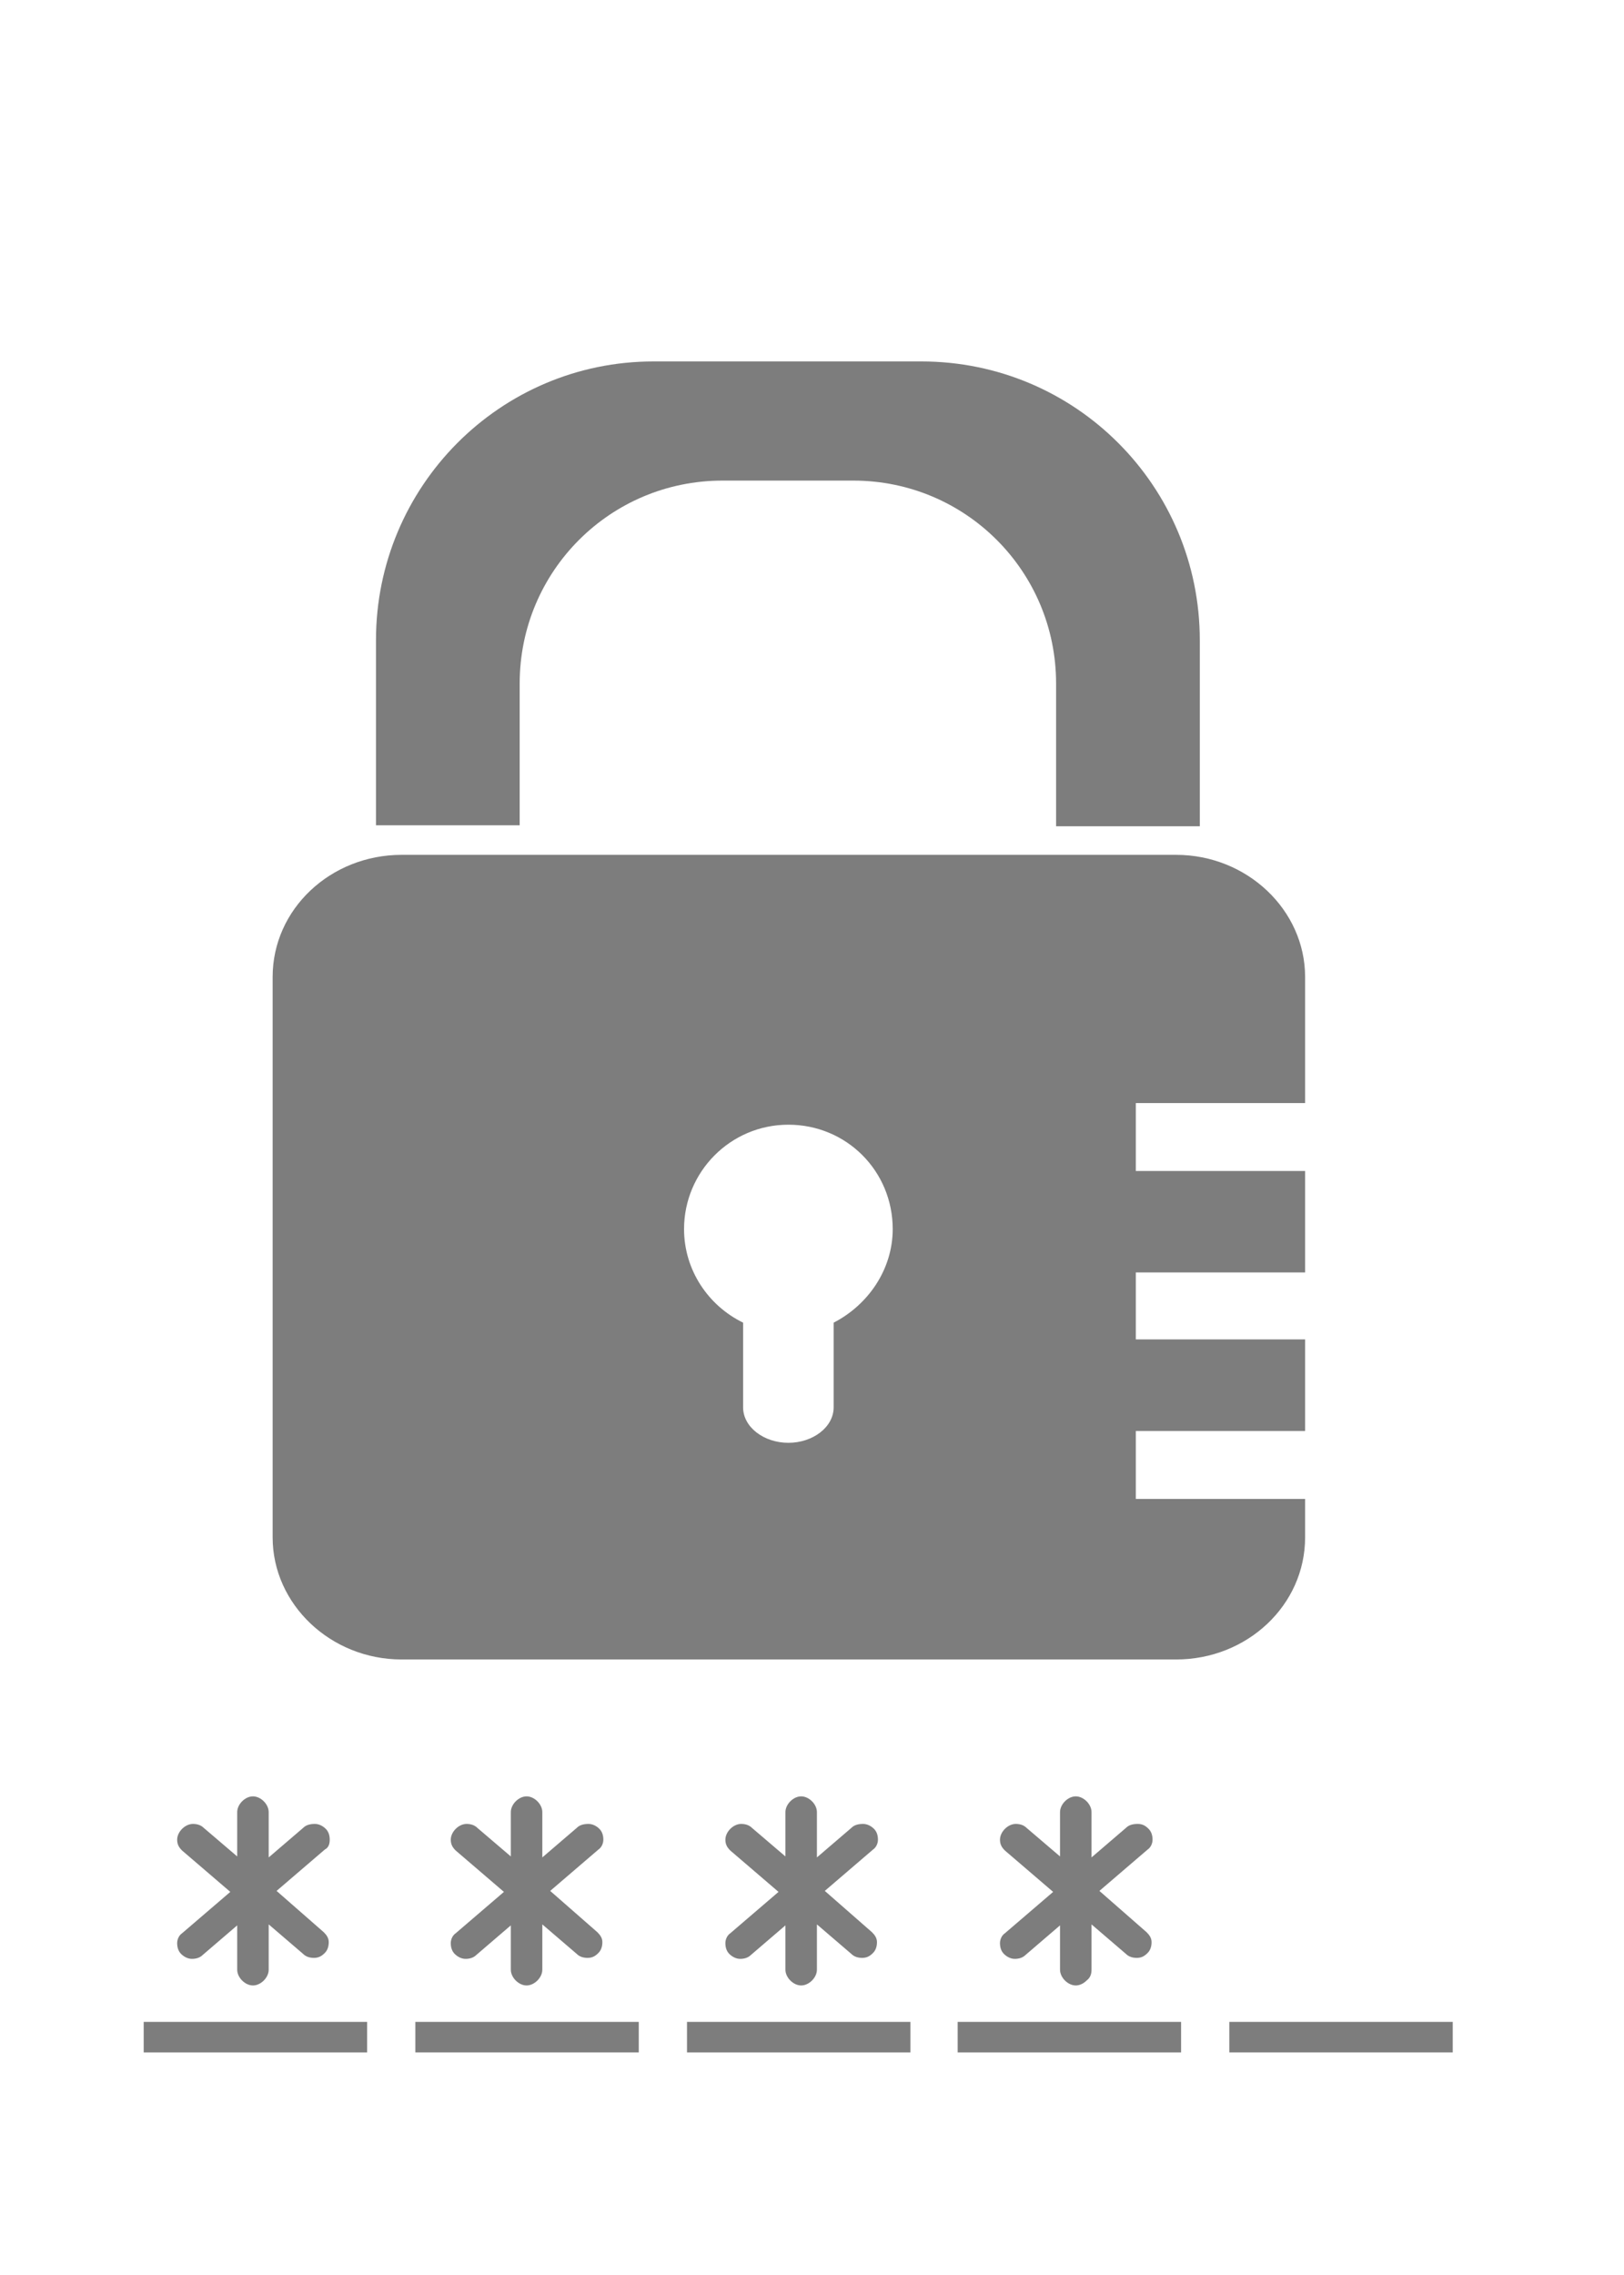 <?xml version="1.0" encoding="utf-8"?>
<!-- Generator: Adobe Illustrator 21.1.0, SVG Export Plug-In . SVG Version: 6.00 Build 0)  -->
<svg version="1.1" id="Layer_1" xmlns="http://www.w3.org/2000/svg" xmlns:xlink="http://www.w3.org/1999/xlink" x="0px" y="0px"
	 viewBox="0 0 165 231" style="enable-background:new 0 0 165 231;" xml:space="preserve">
<style type="text/css">
	.st0{fill:#7D7D7D;}
</style>
<g>
	<g>
		<path class="st0" d="M132.6,112V99.2c0-6.8-5.9-12.4-13.1-12.4H40.8c-7.2,0-13.1,5.5-13.1,12.4v56.9c0,6.8,5.9,12.4,13.1,12.4
			h78.7c7.2,0,13.1-5.5,13.1-12.4v-3.9h-17.2v-6.9h17.2V136h-17.2v-6.8h17.2v-10.3h-17.2V112H132.6z M84.7,134.3v8.6
			c0,2-2.1,3.6-4.6,3.6c-2.5,0-4.6-1.6-4.6-3.6v-8.6c-3.5-1.7-6-5.3-6-9.5c0-5.8,4.7-10.6,10.6-10.6c5.9,0,10.6,4.7,10.6,10.6
			C90.7,128.9,88.2,132.5,84.7,134.3z"/>
		<path class="st0" d="M52.8,69.4c0-11.4,9.2-20.6,20.6-20.6h13.3c11.4,0,20.6,9.2,20.6,20.6v14.5h14.6V65
			c0-15.6-12.6-28.3-28.3-28.3H66.4c-15.6,0-28.2,12.7-28.2,28.3v18.8h14.6V69.4z"/>
	</g>
	<g>
		<g>
			<path class="st0" d="M24.1,188.5V184c0-0.4,0.2-0.8,0.5-1.1c0.3-0.3,0.7-0.5,1.1-0.5c0.4,0,0.8,0.2,1.1,0.5
				c0.3,0.3,0.5,0.7,0.5,1.1v4.6l3.5-3c0.3-0.3,0.7-0.4,1.2-0.4c0.4,0,0.8,0.2,1.1,0.5c0.3,0.3,0.4,0.7,0.4,1.1c0,0.4-0.1,0.8-0.5,1
				l-4.9,4.2l4.8,4.2c0.3,0.3,0.5,0.6,0.5,1c0,0.4-0.1,0.8-0.4,1.1c-0.3,0.3-0.6,0.5-1.1,0.5c-0.4,0-0.8-0.1-1.1-0.4l-3.5-3v4.6
				c0,0.4-0.2,0.8-0.5,1.1c-0.3,0.3-0.7,0.5-1.1,0.5c-0.4,0-0.8-0.2-1.1-0.5c-0.3-0.3-0.5-0.7-0.5-1.1v-4.5l-3.5,3
				c-0.3,0.3-0.7,0.4-1.1,0.4c-0.4,0-0.8-0.2-1.1-0.5c-0.3-0.3-0.4-0.7-0.4-1.1c0-0.4,0.2-0.8,0.5-1l4.9-4.2l-4.9-4.2
				c-0.3-0.3-0.5-0.6-0.5-1.1c0-0.4,0.2-0.8,0.5-1.1c0.3-0.3,0.7-0.5,1.1-0.5c0.4,0,0.8,0.1,1.1,0.4L24.1,188.5z"/>
			<path class="st0" d="M51.9,188.5V184c0-0.4,0.2-0.8,0.5-1.1c0.3-0.3,0.7-0.5,1.1-0.5c0.4,0,0.8,0.2,1.1,0.5
				c0.3,0.3,0.5,0.7,0.5,1.1v4.6l3.5-3c0.3-0.3,0.7-0.4,1.2-0.4c0.4,0,0.8,0.2,1.1,0.5c0.3,0.3,0.4,0.7,0.4,1.1c0,0.4-0.2,0.8-0.5,1
				l-4.9,4.2l4.8,4.2c0.3,0.3,0.5,0.6,0.5,1c0,0.4-0.1,0.8-0.4,1.1c-0.3,0.3-0.6,0.5-1.1,0.5c-0.4,0-0.8-0.1-1.1-0.4l-3.5-3v4.6
				c0,0.4-0.2,0.8-0.5,1.1c-0.3,0.3-0.7,0.5-1.1,0.5c-0.4,0-0.8-0.2-1.1-0.5c-0.3-0.3-0.5-0.7-0.5-1.1v-4.5l-3.5,3
				c-0.3,0.3-0.7,0.4-1.1,0.4c-0.4,0-0.8-0.2-1.1-0.5c-0.3-0.3-0.4-0.7-0.4-1.1c0-0.4,0.2-0.8,0.5-1l4.9-4.2l-4.9-4.2
				c-0.3-0.3-0.5-0.6-0.5-1.1c0-0.4,0.2-0.8,0.5-1.1c0.3-0.3,0.7-0.5,1.1-0.5c0.4,0,0.8,0.1,1.1,0.4L51.9,188.5z"/>
			<path class="st0" d="M79.8,188.5V184c0-0.4,0.2-0.8,0.5-1.1c0.3-0.3,0.7-0.5,1.1-0.5c0.4,0,0.8,0.2,1.1,0.5
				c0.3,0.3,0.5,0.7,0.5,1.1v4.6l3.5-3c0.3-0.3,0.7-0.4,1.2-0.4c0.4,0,0.8,0.2,1.1,0.5c0.3,0.3,0.4,0.7,0.4,1.1c0,0.4-0.2,0.8-0.5,1
				l-4.9,4.2l4.8,4.2c0.3,0.3,0.5,0.6,0.5,1c0,0.4-0.1,0.8-0.4,1.1c-0.3,0.3-0.6,0.5-1.1,0.5c-0.4,0-0.8-0.1-1.1-0.4l-3.5-3v4.6
				c0,0.4-0.2,0.8-0.5,1.1c-0.3,0.3-0.7,0.5-1.1,0.5c-0.4,0-0.8-0.2-1.1-0.5c-0.3-0.3-0.5-0.7-0.5-1.1v-4.5l-3.5,3
				c-0.3,0.3-0.7,0.4-1.1,0.4c-0.4,0-0.8-0.2-1.1-0.5c-0.3-0.3-0.4-0.7-0.4-1.1c0-0.4,0.2-0.8,0.5-1l4.9-4.2l-4.9-4.2
				c-0.3-0.3-0.5-0.6-0.5-1.1c0-0.4,0.2-0.8,0.5-1.1c0.3-0.3,0.7-0.5,1.1-0.5c0.4,0,0.8,0.1,1.1,0.4L79.8,188.5z"/>
			<path class="st0" d="M107.7,188.5V184c0-0.4,0.2-0.8,0.5-1.1c0.3-0.3,0.7-0.5,1.1-0.5c0.4,0,0.8,0.2,1.1,0.5
				c0.3,0.3,0.5,0.7,0.5,1.1v4.6l3.5-3c0.3-0.3,0.7-0.4,1.2-0.4s0.8,0.2,1.1,0.5c0.3,0.3,0.4,0.7,0.4,1.1c0,0.4-0.2,0.8-0.5,1
				l-4.9,4.2l4.8,4.2c0.3,0.3,0.5,0.6,0.5,1c0,0.4-0.1,0.8-0.4,1.1c-0.3,0.3-0.6,0.5-1.1,0.5c-0.4,0-0.8-0.1-1.1-0.4l-3.5-3v4.6
				c0,0.4-0.1,0.8-0.5,1.1c-0.3,0.3-0.7,0.5-1.1,0.5c-0.4,0-0.8-0.2-1.1-0.5c-0.3-0.3-0.5-0.7-0.5-1.1v-4.5l-3.5,3
				c-0.3,0.3-0.7,0.4-1.1,0.4c-0.4,0-0.8-0.2-1.1-0.5c-0.3-0.3-0.4-0.7-0.4-1.1c0-0.4,0.2-0.8,0.5-1l4.9-4.2l-4.9-4.2
				c-0.3-0.3-0.5-0.6-0.5-1.1c0-0.4,0.2-0.8,0.5-1.1c0.3-0.3,0.7-0.5,1.1-0.5c0.4,0,0.8,0.1,1.1,0.4L107.7,188.5z"/>
		</g>
		<path class="st0" d="M37.3,208.4H14.6v-3.1h22.7V208.4z"/>
		<path class="st0" d="M64.9,208.4H42.2v-3.1h22.7V208.4z"/>
		<path class="st0" d="M92.5,208.4H69.8v-3.1h22.7V208.4z"/>
		<path class="st0" d="M120.1,208.4H97.3v-3.1h22.7V208.4z"/>
		<path class="st0" d="M147.6,208.4h-22.7v-3.1h22.7V208.4z"/>
	</g>
</g>
</svg>
